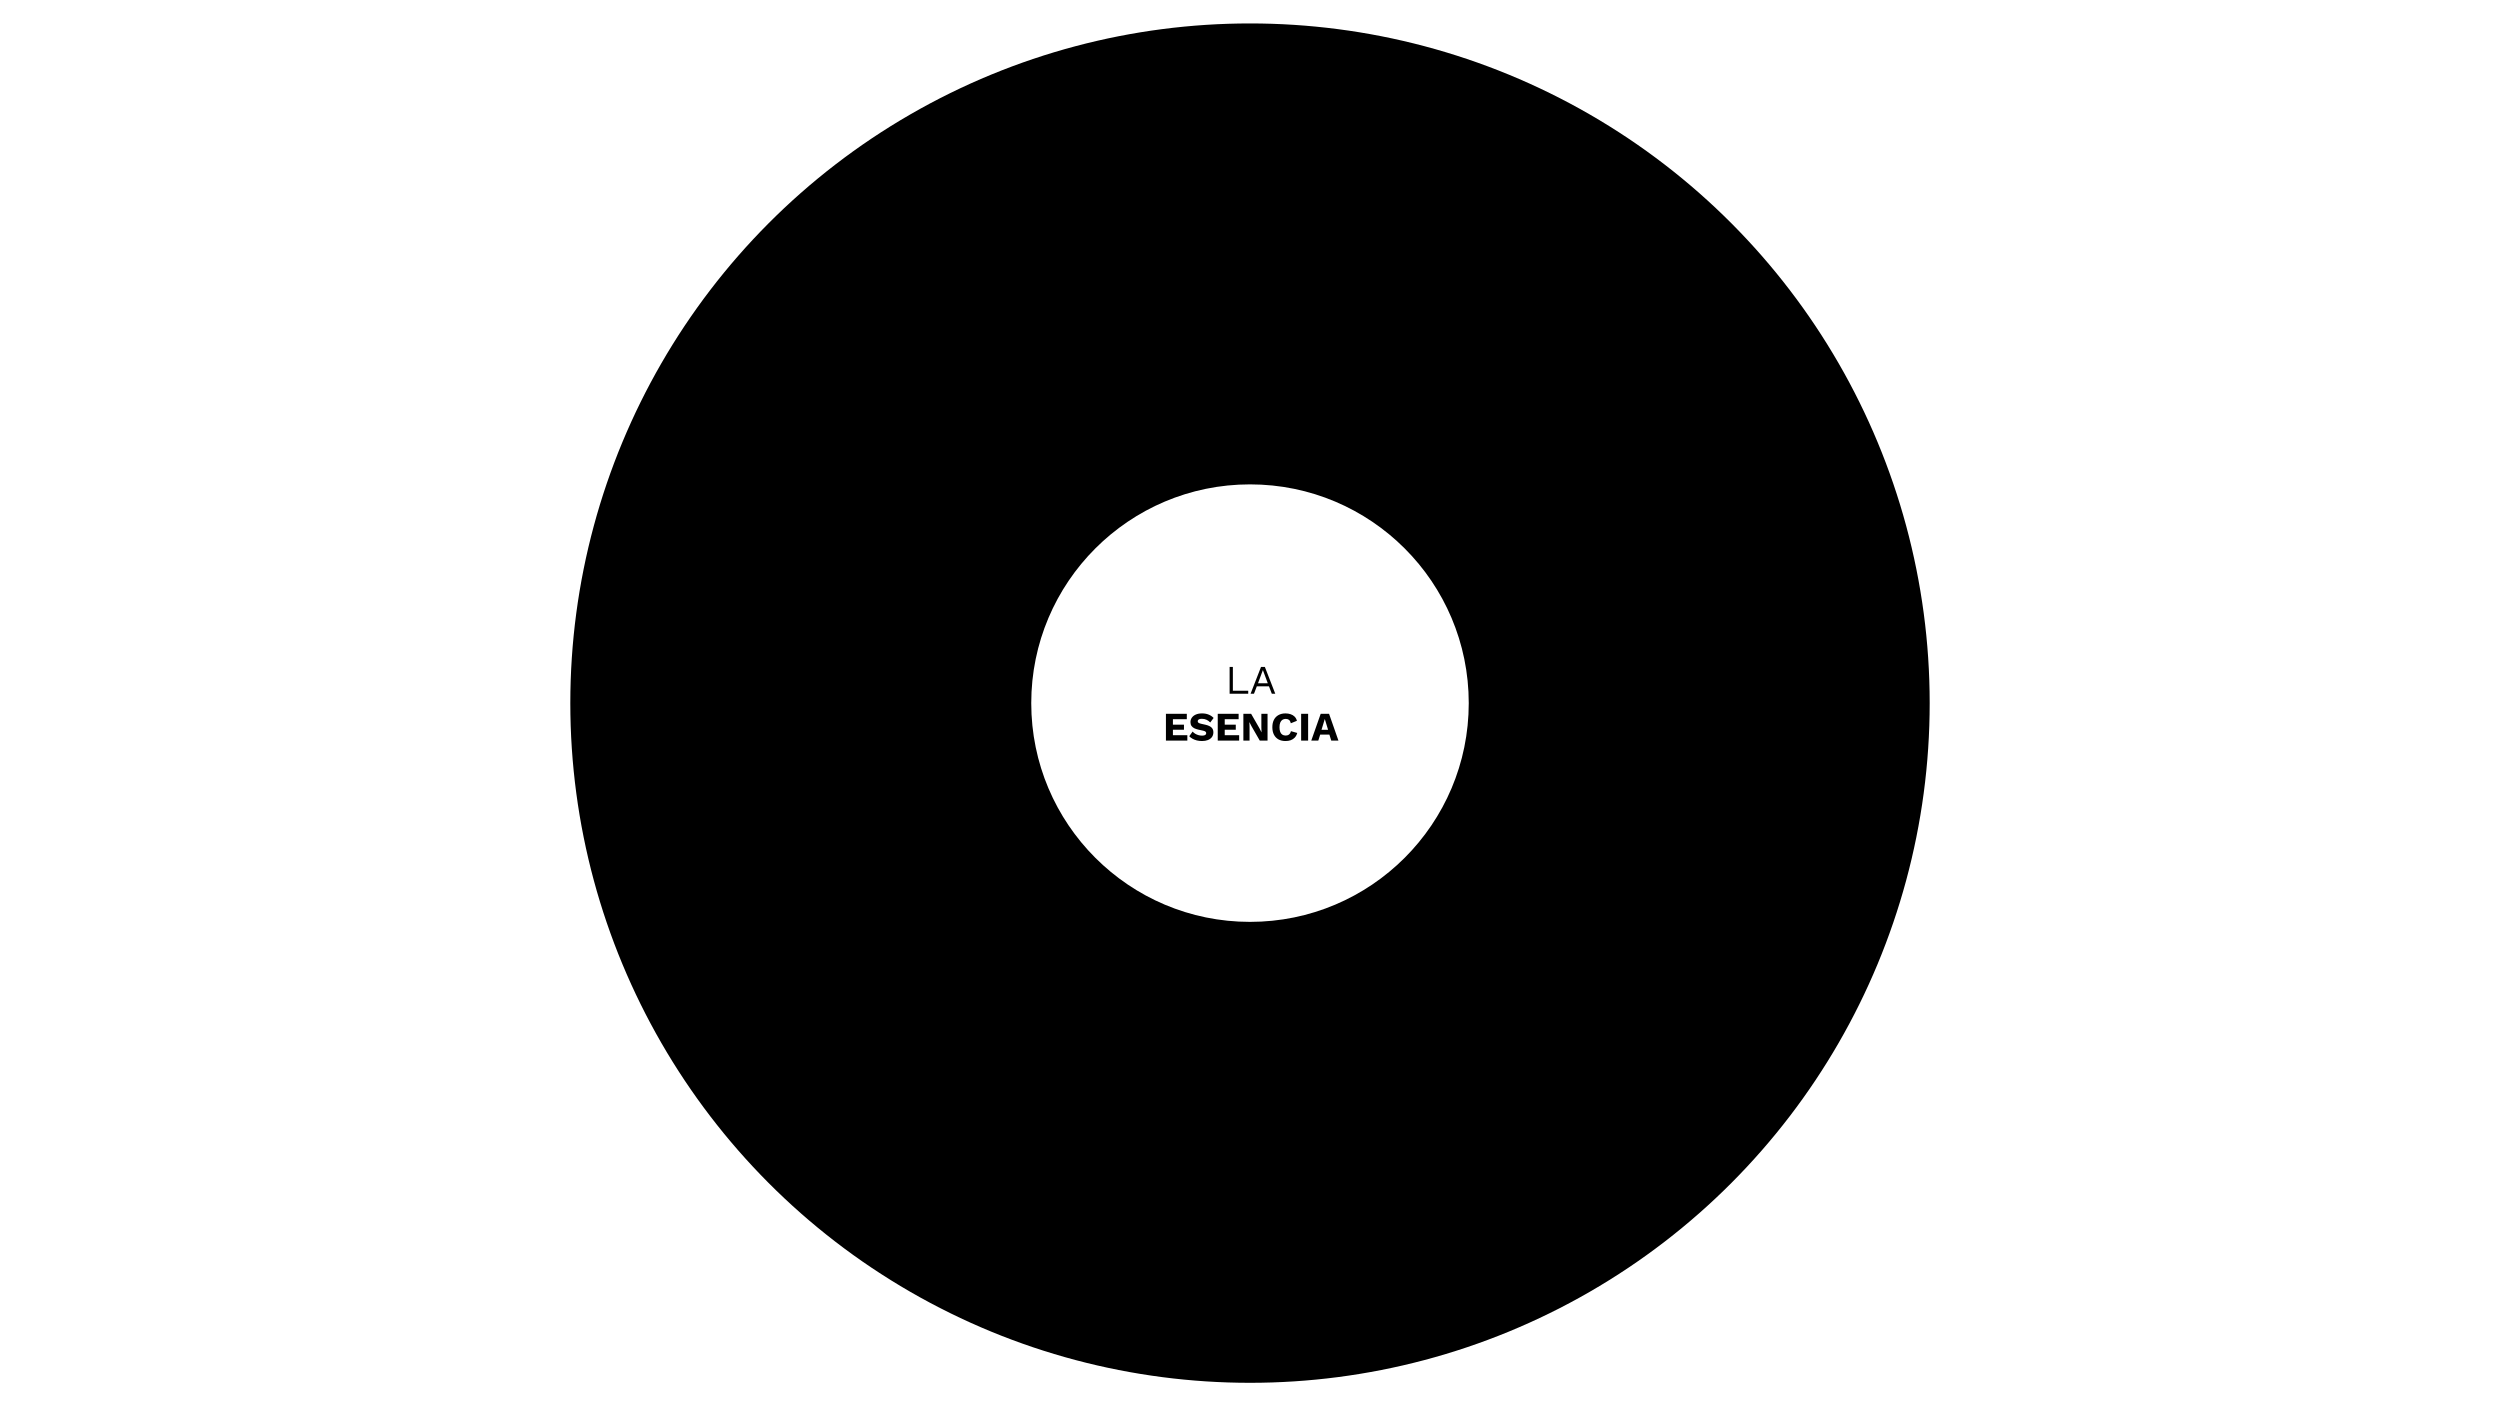 <svg width="1600" height="900" viewBox="0 0 1600 900" fill="none" xmlns="http://www.w3.org/2000/svg">
<rect width="1600" height="900" fill="white"/>
<circle cx="800" cy="450" r="435" fill="black"/>
<circle cx="800" cy="450" r="140" fill="white"/>
<path d="M789.036 442.05H798.864V444H786.956V426.84H789.036V442.05ZM816.172 444H813.962L812.142 439.242H804.368L802.548 444H800.364L807.046 426.84H809.516L816.172 444ZM805.122 437.292H811.388L808.242 428.842L805.122 437.292ZM746.196 474V456.84H759.56V460.298H750.668V463.782H757.74V467.032H750.668V470.542H759.898V474H746.196ZM769.306 456.58C770.901 456.58 772.305 456.831 773.518 457.334C774.749 457.819 775.815 458.539 776.716 459.492L774.558 462.378C773.813 461.598 773.007 461.017 772.14 460.636C771.291 460.237 770.32 460.038 769.228 460.038C768.587 460.038 768.067 460.107 767.668 460.246C767.27 460.385 766.984 460.575 766.81 460.818C766.637 461.061 766.55 461.338 766.55 461.65C766.55 462.014 766.715 462.326 767.044 462.586C767.391 462.829 767.946 463.037 768.708 463.21L771.594 463.86C773.31 464.259 774.567 464.839 775.364 465.602C776.162 466.365 776.56 467.379 776.56 468.644C776.56 469.857 776.248 470.889 775.624 471.738C775 472.57 774.142 473.203 773.05 473.636C771.958 474.052 770.71 474.26 769.306 474.26C768.162 474.26 767.07 474.139 766.03 473.896C764.99 473.636 764.054 473.272 763.222 472.804C762.39 472.336 761.688 471.799 761.116 471.192L763.274 468.202C763.708 468.705 764.236 469.155 764.86 469.554C765.502 469.935 766.195 470.239 766.94 470.464C767.703 470.689 768.474 470.802 769.254 470.802C769.861 470.802 770.364 470.741 770.762 470.62C771.178 470.499 771.482 470.317 771.672 470.074C771.863 469.831 771.958 469.545 771.958 469.216C771.958 468.852 771.828 468.549 771.568 468.306C771.308 468.046 770.814 467.829 770.086 467.656L766.914 466.954C765.944 466.729 765.077 466.434 764.314 466.07C763.569 465.689 762.98 465.186 762.546 464.562C762.113 463.921 761.896 463.123 761.896 462.17C761.896 461.095 762.191 460.142 762.78 459.31C763.37 458.461 764.219 457.793 765.328 457.308C766.438 456.823 767.764 456.58 769.306 456.58ZM779.356 474V456.84H792.72V460.298H783.828V463.782H790.9V467.032H783.828V470.542H793.058V474H779.356ZM811.228 456.84V474H806.262L800.932 464.718L799.632 462.17H799.606L799.71 465.342V474H795.758V456.84H800.724L806.054 466.122L807.354 468.67H807.38L807.276 465.498V456.84H811.228ZM830.24 469.086C829.911 470.282 829.382 471.27 828.654 472.05C827.926 472.813 827.059 473.376 826.054 473.74C825.049 474.087 823.939 474.26 822.726 474.26C820.993 474.26 819.493 473.913 818.228 473.22C816.963 472.509 815.992 471.495 815.316 470.178C814.64 468.861 814.302 467.275 814.302 465.42C814.302 463.565 814.64 461.979 815.316 460.662C815.992 459.345 816.963 458.339 818.228 457.646C819.493 456.935 820.984 456.58 822.7 456.58C823.896 456.58 824.997 456.753 826.002 457.1C827.007 457.429 827.857 457.941 828.55 458.634C829.243 459.327 829.737 460.22 830.032 461.312L826.106 462.898C825.863 461.823 825.465 461.087 824.91 460.688C824.373 460.289 823.688 460.09 822.856 460.09C822.041 460.09 821.331 460.289 820.724 460.688C820.135 461.087 819.675 461.685 819.346 462.482C819.034 463.262 818.878 464.241 818.878 465.42C818.878 466.581 819.025 467.561 819.32 468.358C819.615 469.155 820.057 469.753 820.646 470.152C821.253 470.551 821.998 470.75 822.882 470.75C823.714 470.75 824.416 470.525 824.988 470.074C825.577 469.606 825.976 468.895 826.184 467.942L830.24 469.086ZM837.199 456.84V474H832.727V456.84H837.199ZM856.604 474H852.002L850.806 470.126H844.93L843.708 474H839.21L845.242 456.84H850.598L856.604 474ZM845.762 467.084H849.974L847.868 460.142L845.762 467.084Z" fill="black"/>
</svg>
